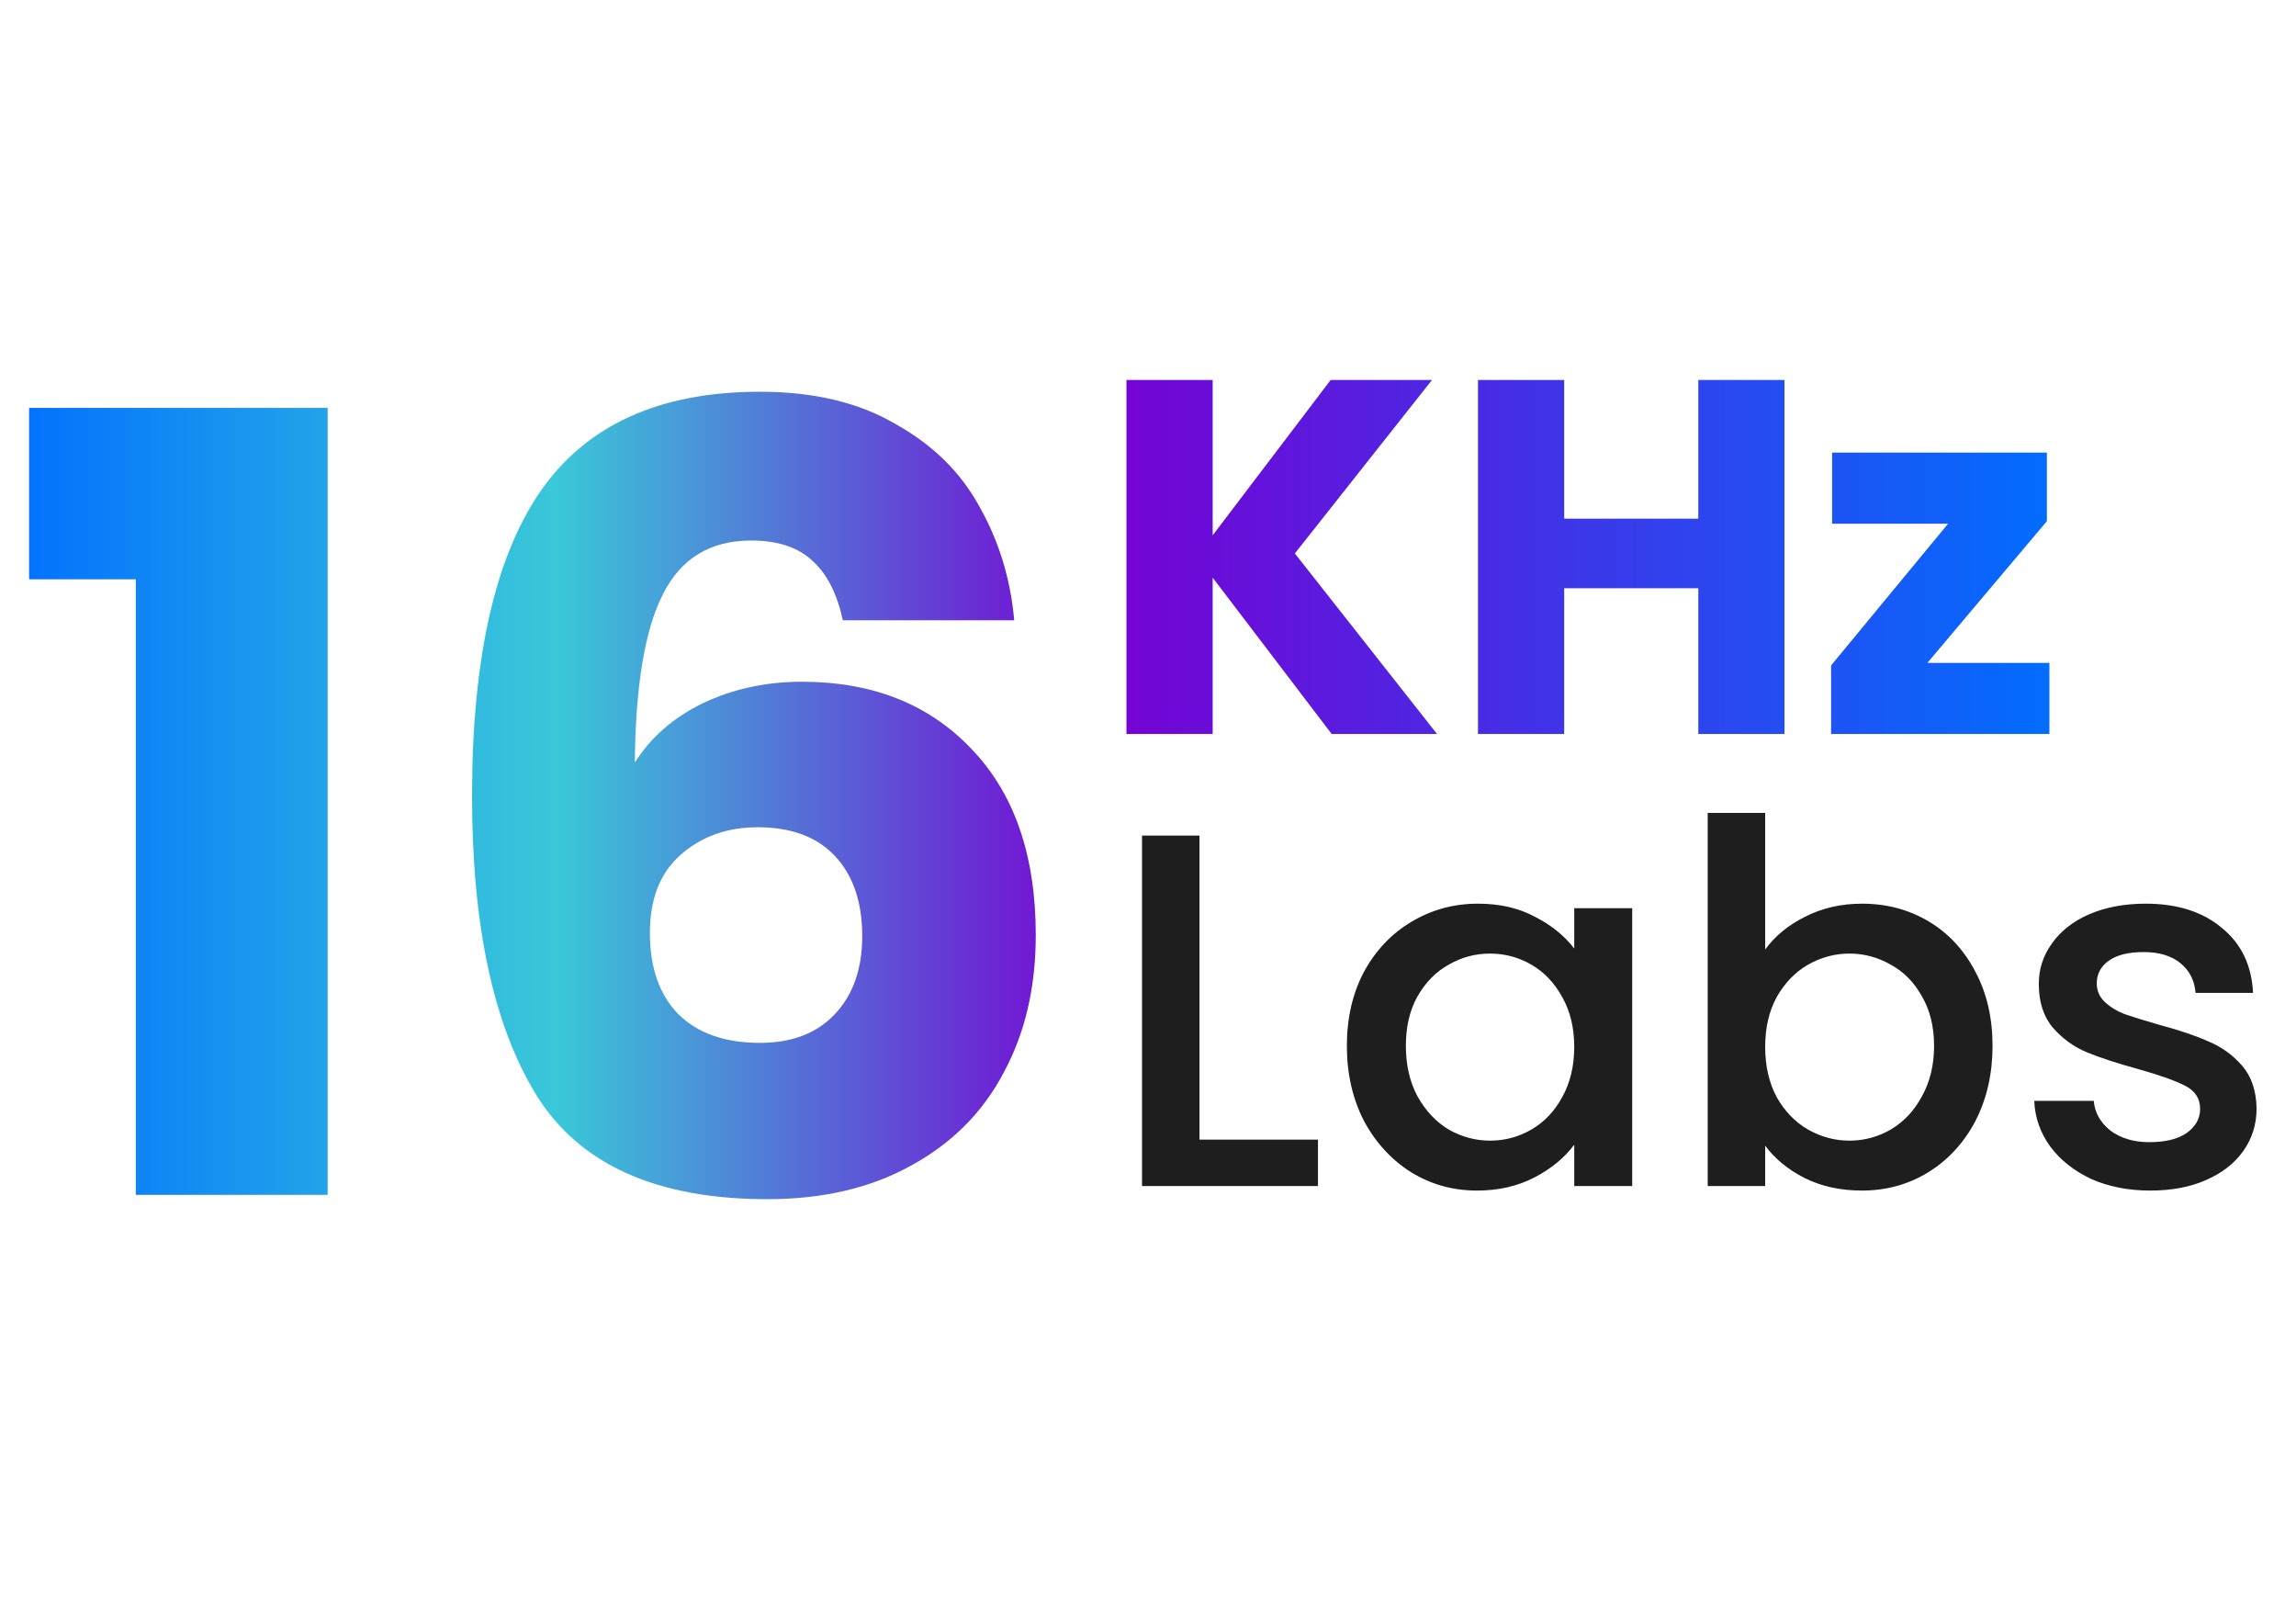 <svg width="123" height="87" viewBox="0 0 123 87" fill="none" xmlns="http://www.w3.org/2000/svg">
<path d="M1.559 31.03V21.849H17.553V64H7.275V31.03H1.559ZM45.152 33.224C44.844 31.8 44.305 30.741 43.535 30.049C42.765 29.317 41.668 28.951 40.244 28.951C38.05 28.951 36.471 29.914 35.509 31.839C34.547 33.725 34.046 36.727 34.008 40.846C34.855 39.499 36.067 38.44 37.645 37.67C39.262 36.901 41.033 36.516 42.958 36.516C46.73 36.516 49.752 37.709 52.023 40.095C54.332 42.482 55.487 45.812 55.487 50.084C55.487 52.895 54.91 55.358 53.755 57.475C52.639 59.593 50.983 61.248 48.789 62.441C46.634 63.634 44.074 64.231 41.11 64.231C35.182 64.231 31.063 62.383 28.753 58.688C26.444 54.954 25.289 49.603 25.289 42.636C25.289 35.322 26.502 29.895 28.927 26.353C31.39 22.773 35.317 20.983 40.706 20.983C43.593 20.983 46.018 21.561 47.981 22.716C49.983 23.832 51.484 25.314 52.485 27.162C53.524 29.009 54.14 31.03 54.332 33.224H45.152ZM40.59 44.31C38.935 44.31 37.549 44.811 36.433 45.812C35.355 46.774 34.816 48.16 34.816 49.969C34.816 51.817 35.317 53.26 36.317 54.3C37.357 55.339 38.819 55.859 40.706 55.859C42.399 55.859 43.727 55.358 44.69 54.357C45.691 53.318 46.191 51.913 46.191 50.142C46.191 48.333 45.71 46.909 44.748 45.87C43.785 44.83 42.399 44.31 40.59 44.31Z" fill="url(#paint0_linear_1015_607)"/>
<path d="M71.338 39.313L64.965 30.941V39.313H60.346V20.354H64.965V28.672L71.284 20.354H76.713L69.367 29.644L76.983 39.313H71.338ZM95.598 20.354V39.313H90.98V31.508H83.796V39.313H79.178V20.354H83.796V27.781H90.98V20.354H95.598ZM103.254 35.505H109.789V39.313H98.095V35.64L104.361 28.051H98.149V24.243H109.654V27.916L103.254 35.505Z" fill="url(#paint1_linear_1015_607)"/>
<path d="M64.258 61.042H70.605V63.527H61.18V44.757H64.258V61.042ZM72.154 56.019C72.154 54.524 72.46 53.201 73.072 52.049C73.702 50.896 74.549 50.005 75.611 49.375C76.691 48.727 77.879 48.403 79.176 48.403C80.346 48.403 81.363 48.637 82.228 49.105C83.11 49.555 83.812 50.122 84.334 50.806V48.646H87.44V63.527H84.334V61.312C83.812 62.014 83.101 62.6 82.201 63.068C81.3 63.536 80.274 63.77 79.122 63.77C77.843 63.77 76.673 63.446 75.611 62.798C74.549 62.132 73.702 61.213 73.072 60.043C72.46 58.855 72.154 57.513 72.154 56.019ZM84.334 56.073C84.334 55.047 84.118 54.155 83.686 53.399C83.272 52.643 82.723 52.067 82.039 51.67C81.354 51.274 80.616 51.076 79.824 51.076C79.032 51.076 78.293 51.274 77.609 51.67C76.925 52.049 76.367 52.616 75.935 53.372C75.521 54.11 75.314 54.992 75.314 56.019C75.314 57.045 75.521 57.945 75.935 58.719C76.367 59.494 76.925 60.088 77.609 60.502C78.311 60.898 79.05 61.096 79.824 61.096C80.616 61.096 81.354 60.898 82.039 60.502C82.723 60.106 83.272 59.53 83.686 58.773C84.118 57.999 84.334 57.099 84.334 56.073ZM94.563 50.86C95.085 50.14 95.796 49.555 96.697 49.105C97.615 48.637 98.632 48.403 99.748 48.403C101.063 48.403 102.251 48.718 103.313 49.348C104.376 49.978 105.213 50.878 105.825 52.049C106.437 53.201 106.743 54.524 106.743 56.019C106.743 57.513 106.437 58.855 105.825 60.043C105.213 61.213 104.367 62.132 103.286 62.798C102.224 63.446 101.045 63.77 99.748 63.77C98.596 63.77 97.57 63.545 96.67 63.095C95.787 62.645 95.085 62.068 94.563 61.366V63.527H91.484V43.541H94.563V50.86ZM103.611 56.019C103.611 54.992 103.394 54.11 102.962 53.372C102.548 52.616 101.99 52.049 101.288 51.67C100.604 51.274 99.865 51.076 99.073 51.076C98.299 51.076 97.561 51.274 96.859 51.67C96.174 52.067 95.616 52.643 95.184 53.399C94.77 54.155 94.563 55.047 94.563 56.073C94.563 57.099 94.77 57.999 95.184 58.773C95.616 59.53 96.174 60.106 96.859 60.502C97.561 60.898 98.299 61.096 99.073 61.096C99.865 61.096 100.604 60.898 101.288 60.502C101.99 60.088 102.548 59.494 102.962 58.719C103.394 57.945 103.611 57.045 103.611 56.019ZM115.19 63.77C114.019 63.77 112.966 63.563 112.03 63.149C111.111 62.717 110.382 62.141 109.842 61.42C109.302 60.682 109.014 59.863 108.978 58.963H112.165C112.219 59.593 112.516 60.124 113.056 60.556C113.614 60.97 114.307 61.177 115.136 61.177C116 61.177 116.666 61.015 117.134 60.691C117.62 60.349 117.863 59.917 117.863 59.395C117.863 58.837 117.593 58.422 117.053 58.152C116.531 57.882 115.694 57.585 114.541 57.261C113.425 56.955 112.516 56.658 111.814 56.37C111.111 56.082 110.499 55.641 109.977 55.047C109.473 54.452 109.221 53.669 109.221 52.697C109.221 51.905 109.455 51.184 109.923 50.536C110.391 49.87 111.057 49.348 111.922 48.97C112.804 48.592 113.812 48.403 114.947 48.403C116.639 48.403 117.998 48.835 119.025 49.699C120.069 50.545 120.627 51.706 120.699 53.183H117.62C117.566 52.517 117.296 51.986 116.81 51.59C116.324 51.193 115.667 50.995 114.839 50.995C114.028 50.995 113.407 51.148 112.975 51.454C112.543 51.761 112.327 52.166 112.327 52.67C112.327 53.066 112.471 53.399 112.759 53.669C113.047 53.939 113.398 54.155 113.812 54.317C114.226 54.461 114.839 54.65 115.649 54.884C116.729 55.172 117.611 55.47 118.295 55.776C118.998 56.064 119.601 56.496 120.105 57.072C120.609 57.648 120.87 58.413 120.888 59.368C120.888 60.214 120.654 60.97 120.186 61.636C119.718 62.303 119.052 62.825 118.187 63.203C117.341 63.581 116.342 63.77 115.19 63.77Z" fill="#1E1E1E"/>
<defs>
<linearGradient id="paint0_linear_1015_607" x1="59" y1="42.92" x2="1.13582e-06" y2="42.92" gradientUnits="userSpaceOnUse">
<stop stop-color="#7800D3"/>
<stop offset="0.495" stop-color="#3AC8D9"/>
<stop offset="1" stop-color="#006EFF"/>
</linearGradient>
<linearGradient id="paint1_linear_1015_607" x1="110.672" y1="29.813" x2="58.672" y2="29.813" gradientUnits="userSpaceOnUse">
<stop stop-color="#006EFF"/>
<stop offset="1" stop-color="#7800D3"/>
</linearGradient>
</defs>
</svg>
